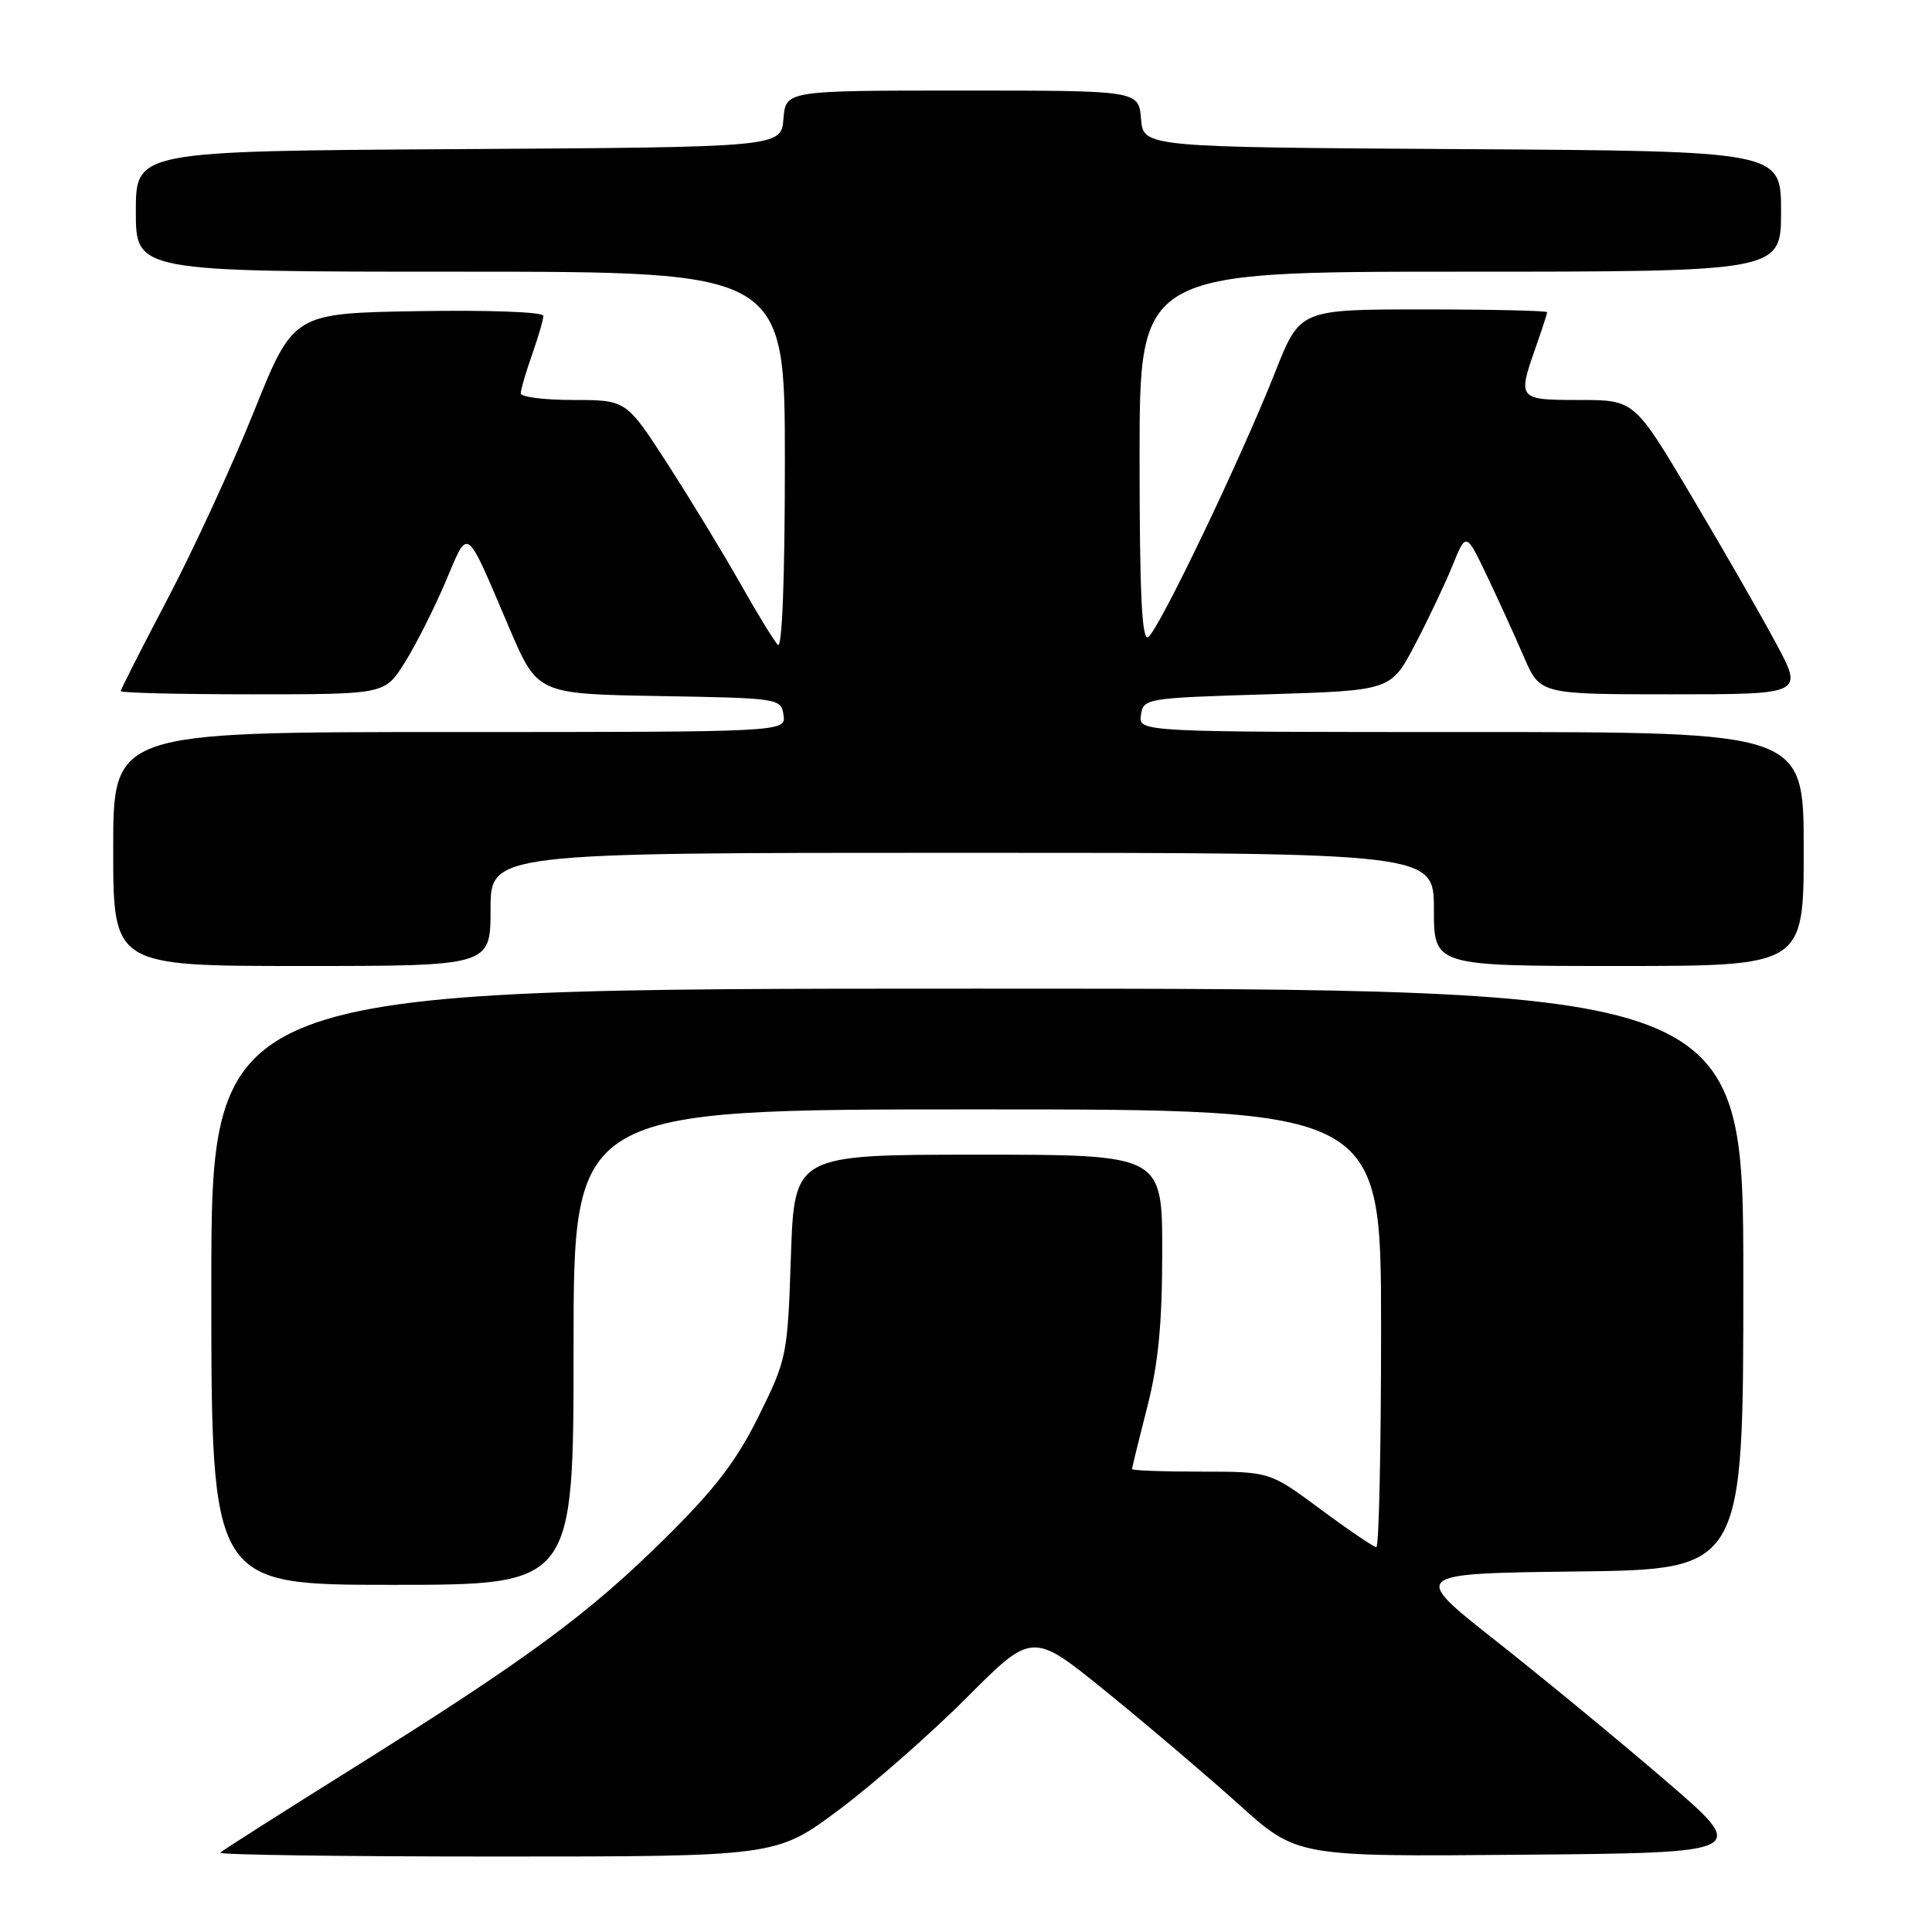 <?xml version="1.0" encoding="UTF-8" standalone="no"?>
<!DOCTYPE svg PUBLIC "-//W3C//DTD SVG 1.1//EN" "http://www.w3.org/Graphics/SVG/1.1/DTD/svg11.dtd" >
<svg xmlns="http://www.w3.org/2000/svg" xmlns:xlink="http://www.w3.org/1999/xlink" version="1.1" viewBox="0 0 256 256">
 <g >
 <path fill="currentColor"
d=" M 111.19 239.79 C 115.76 236.37 123.39 229.67 128.15 224.89 C 136.81 216.21 136.81 216.21 146.65 224.21 C 152.07 228.61 159.95 235.32 164.18 239.12 C 171.85 246.03 171.85 246.03 201.84 245.76 C 231.82 245.50 231.82 245.50 220.66 235.91 C 214.52 230.63 204.41 222.31 198.20 217.41 C 186.90 208.50 186.90 208.50 208.95 208.23 C 231.00 207.96 231.00 207.96 231.00 169.48 C 231.00 131.00 231.00 131.00 129.50 131.00 C 28.00 131.00 28.00 131.00 28.00 170.50 C 28.00 210.00 28.00 210.00 52.00 210.00 C 76.00 210.00 76.00 210.00 76.00 178.50 C 76.00 147.00 76.00 147.00 129.50 147.00 C 183.00 147.00 183.00 147.00 183.00 176.00 C 183.00 191.95 182.72 205.00 182.37 205.00 C 182.03 205.00 178.71 202.75 175.00 200.00 C 168.26 195.00 168.26 195.00 159.13 195.00 C 154.11 195.00 150.00 194.85 150.00 194.66 C 150.00 194.47 150.90 190.80 152.00 186.50 C 153.49 180.67 154.00 175.41 154.00 165.84 C 154.00 153.00 154.00 153.00 129.63 153.00 C 105.26 153.00 105.26 153.00 104.80 166.46 C 104.36 179.62 104.27 180.08 100.53 187.64 C 97.57 193.62 94.75 197.30 88.03 203.93 C 77.92 213.92 69.80 219.89 46.60 234.40 C 37.30 240.22 29.46 245.20 29.18 245.49 C 28.90 245.77 45.36 246.00 65.77 246.00 C 102.88 246.00 102.88 246.00 111.19 239.79 Z  M 65.00 120.50 C 65.00 113.00 65.00 113.00 127.50 113.00 C 190.00 113.00 190.00 113.00 190.00 120.50 C 190.00 128.00 190.00 128.00 214.50 128.00 C 239.00 128.00 239.00 128.00 239.00 112.50 C 239.00 97.00 239.00 97.00 194.93 97.00 C 150.86 97.00 150.86 97.00 151.18 94.75 C 151.49 92.54 151.83 92.49 167.89 92.00 C 184.29 91.50 184.29 91.50 187.45 85.50 C 189.19 82.20 191.43 77.47 192.44 75.00 C 194.26 70.50 194.26 70.50 197.02 76.28 C 198.54 79.47 200.74 84.30 201.92 87.03 C 204.06 92.00 204.06 92.00 221.51 92.00 C 238.96 92.00 238.96 92.00 235.34 85.25 C 233.35 81.54 228.31 72.76 224.14 65.75 C 216.57 53.00 216.57 53.00 209.29 53.00 C 201.13 53.00 201.06 52.92 203.50 46.00 C 204.32 43.66 205.00 41.58 205.00 41.37 C 205.00 41.17 197.63 41.00 188.63 41.00 C 172.25 41.00 172.25 41.00 168.99 49.25 C 164.43 60.78 153.52 83.56 152.14 84.41 C 151.30 84.93 151.00 78.72 151.00 60.56 C 151.00 36.00 151.00 36.00 193.50 36.00 C 236.00 36.00 236.00 36.00 236.00 28.01 C 236.00 20.02 236.00 20.02 193.75 19.76 C 151.50 19.50 151.50 19.50 151.19 15.75 C 150.88 12.00 150.88 12.00 127.50 12.00 C 104.12 12.00 104.12 12.00 103.81 15.75 C 103.50 19.50 103.50 19.50 60.75 19.76 C 18.00 20.02 18.00 20.02 18.00 28.01 C 18.00 36.00 18.00 36.00 61.00 36.00 C 104.00 36.00 104.00 36.00 104.00 61.20 C 104.00 76.66 103.64 86.03 103.07 85.45 C 102.57 84.93 100.32 81.27 98.09 77.31 C 95.86 73.36 91.55 66.28 88.51 61.56 C 82.99 53.00 82.99 53.00 75.99 53.00 C 72.15 53.00 69.00 52.61 69.00 52.13 C 69.00 51.64 69.67 49.34 70.50 47.00 C 71.32 44.66 72.00 42.34 72.00 41.85 C 72.00 41.34 64.77 41.07 55.44 41.23 C 38.88 41.50 38.88 41.50 33.66 54.50 C 30.79 61.65 25.64 72.82 22.22 79.33 C 18.80 85.84 16.00 91.35 16.00 91.58 C 16.00 91.81 23.87 92.00 33.49 92.00 C 50.97 92.00 50.97 92.00 53.59 87.86 C 55.03 85.58 57.46 80.78 58.99 77.20 C 62.16 69.76 61.55 69.33 67.49 83.23 C 71.22 91.95 71.22 91.95 87.36 92.23 C 103.24 92.50 103.51 92.54 103.82 94.75 C 104.14 97.00 104.14 97.00 59.57 97.00 C 15.00 97.00 15.00 97.00 15.00 112.50 C 15.00 128.00 15.00 128.00 40.00 128.00 C 65.00 128.00 65.00 128.00 65.00 120.50 Z "/>
</g>
</svg>